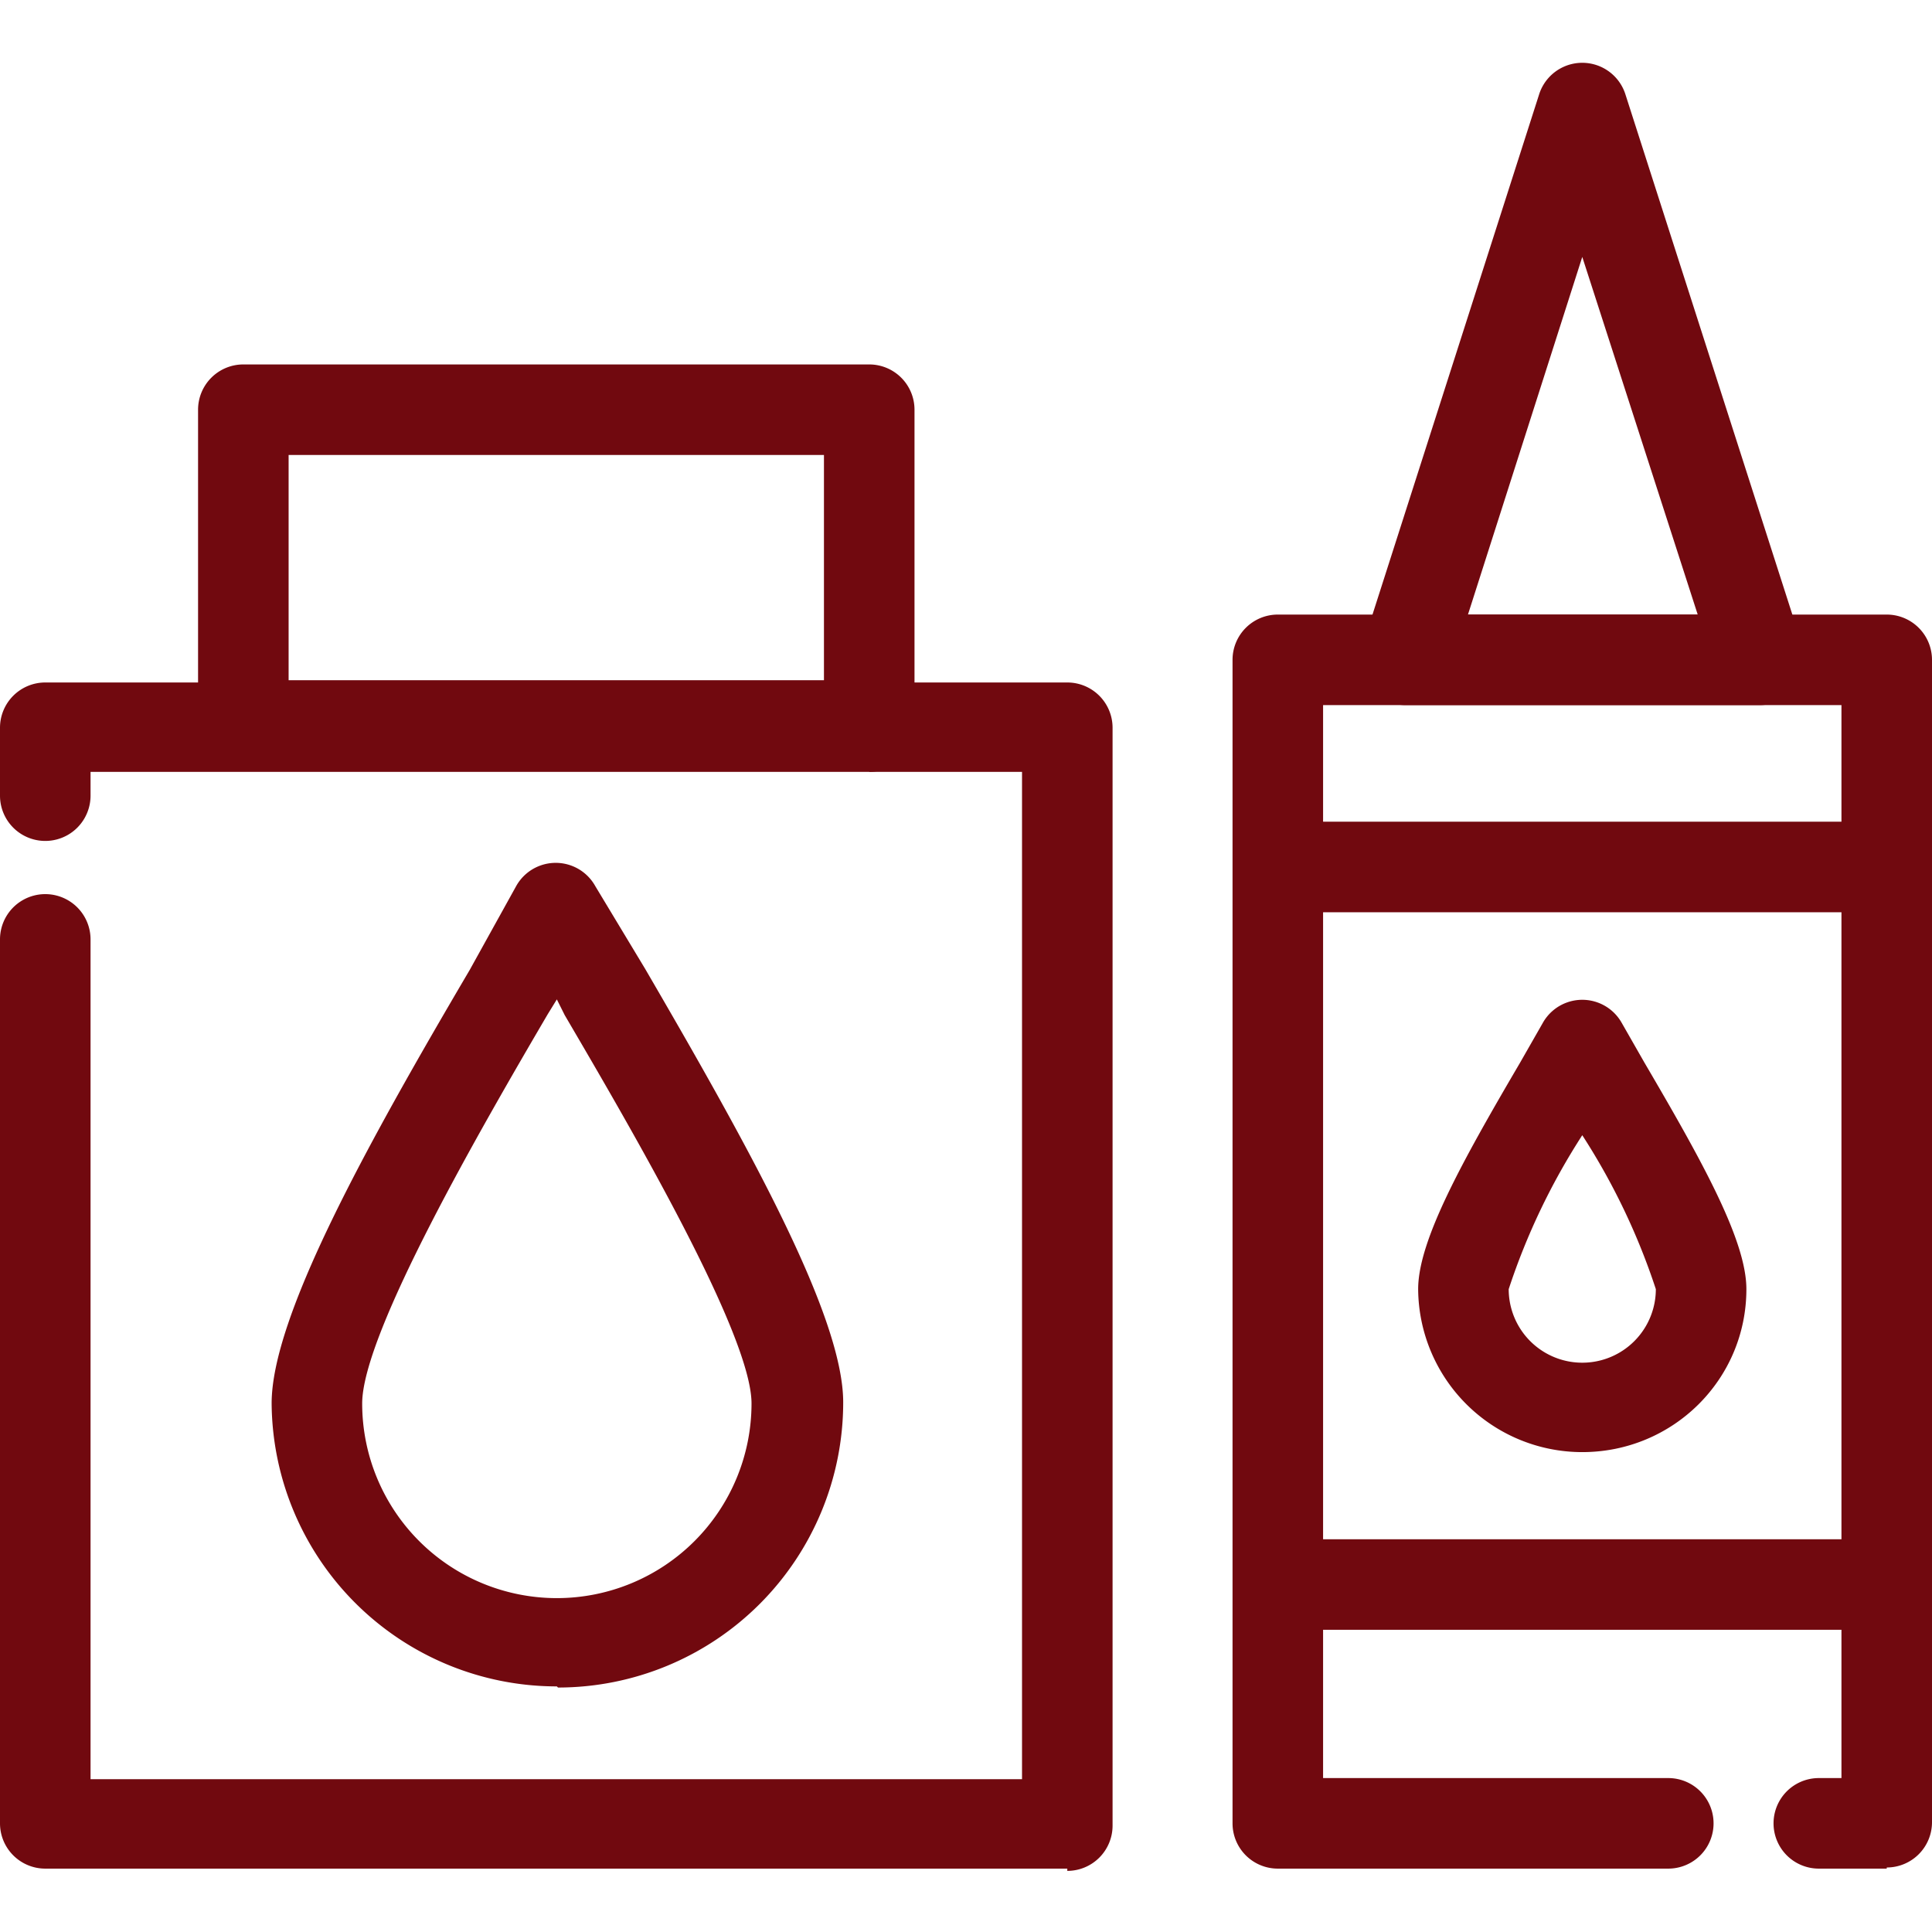 <svg xmlns="http://www.w3.org/2000/svg" version="1.1" xmlns:xlink="http://www.w3.org/1999/xlink" width="512" height="512" x="0" y="0" viewBox="0 0 1.707 1.707" style="enable-background:new 0 0 512 512" xml:space="preserve" fill-rule="evenodd" class=""><g><path d="M1.554.623h-.312A.04.04 0 0 1 1.204.57L1.36.083a.04.04 0 0 1 .076 0l.155.483a.04.04 0 0 1-.036.057zm-.257-.08H1.5L1.398.227zM.943 1.651H.04a.04.04 0 0 1-.04-.04V.83a.04.04 0 0 1 .08 0v.742h.823v-.89H.08v.021a.04.04 0 1 1-.08 0v-.06a.04.04 0 0 1 .04-.04h.903a.04.04 0 0 1 .04.04v.97a.04.04 0 0 1-.04.04z" fill="#71090f" opacity="1" data-original="#000000" class=""></path><path d="M.768.681H.215a.04.04 0 0 1-.04-.04V.362a.04.04 0 0 1 .04-.04h.553a.04.04 0 0 1 .04.04v.28a.04.04 0 0 1-.04.04zM.255.601h.473V.402H.255zM.492 1.49A.252.252 0 0 1 .24 1.24c0-.076.082-.225.175-.383L.456.783a.04.04 0 0 1 .07 0L.57.856c.092.158.175.307.175.383a.252.252 0 0 1-.252.252zm0-.607L.484.896C.426.995.32 1.178.32 1.24a.172.172 0 0 0 .344 0c0-.061-.107-.244-.165-.343A4.904 4.904 0 0 1 .492.883zM1.667 1.651h-.06a.04.04 0 1 1 0-.08h.02V.623h-.458v.948h.305a.04.04 0 1 1 0 .08h-.345a.04.04 0 0 1-.04-.04V.583a.04.04 0 0 1 .04-.04h.538a.04.04 0 0 1 .04.04V1.61a.04.04 0 0 1-.04.04z" fill="#71090f" opacity="1" data-original="#000000" class=""></path><path d="M1.398 1.283a.145.145 0 0 1-.145-.144c0-.043.039-.113.09-.2l.02-.035a.04.04 0 0 1 .07 0l.02.035c.051.087.09.157.09.2 0 .08-.065.144-.145.144zm0-.28a.589.589 0 0 0-.065.136.065.065 0 0 0 .13 0 .588.588 0 0 0-.065-.136zM1.66.806h-.523a.04.04 0 1 1 0-.08h.522a.04.04 0 1 1 0 .08zM1.66 1.44h-.523a.04.04 0 1 1 0-.08h.522a.04.04 0 1 1 0 .08z" fill="#71090f" opacity="1" data-original="#000000" class=""></path></g></svg>
